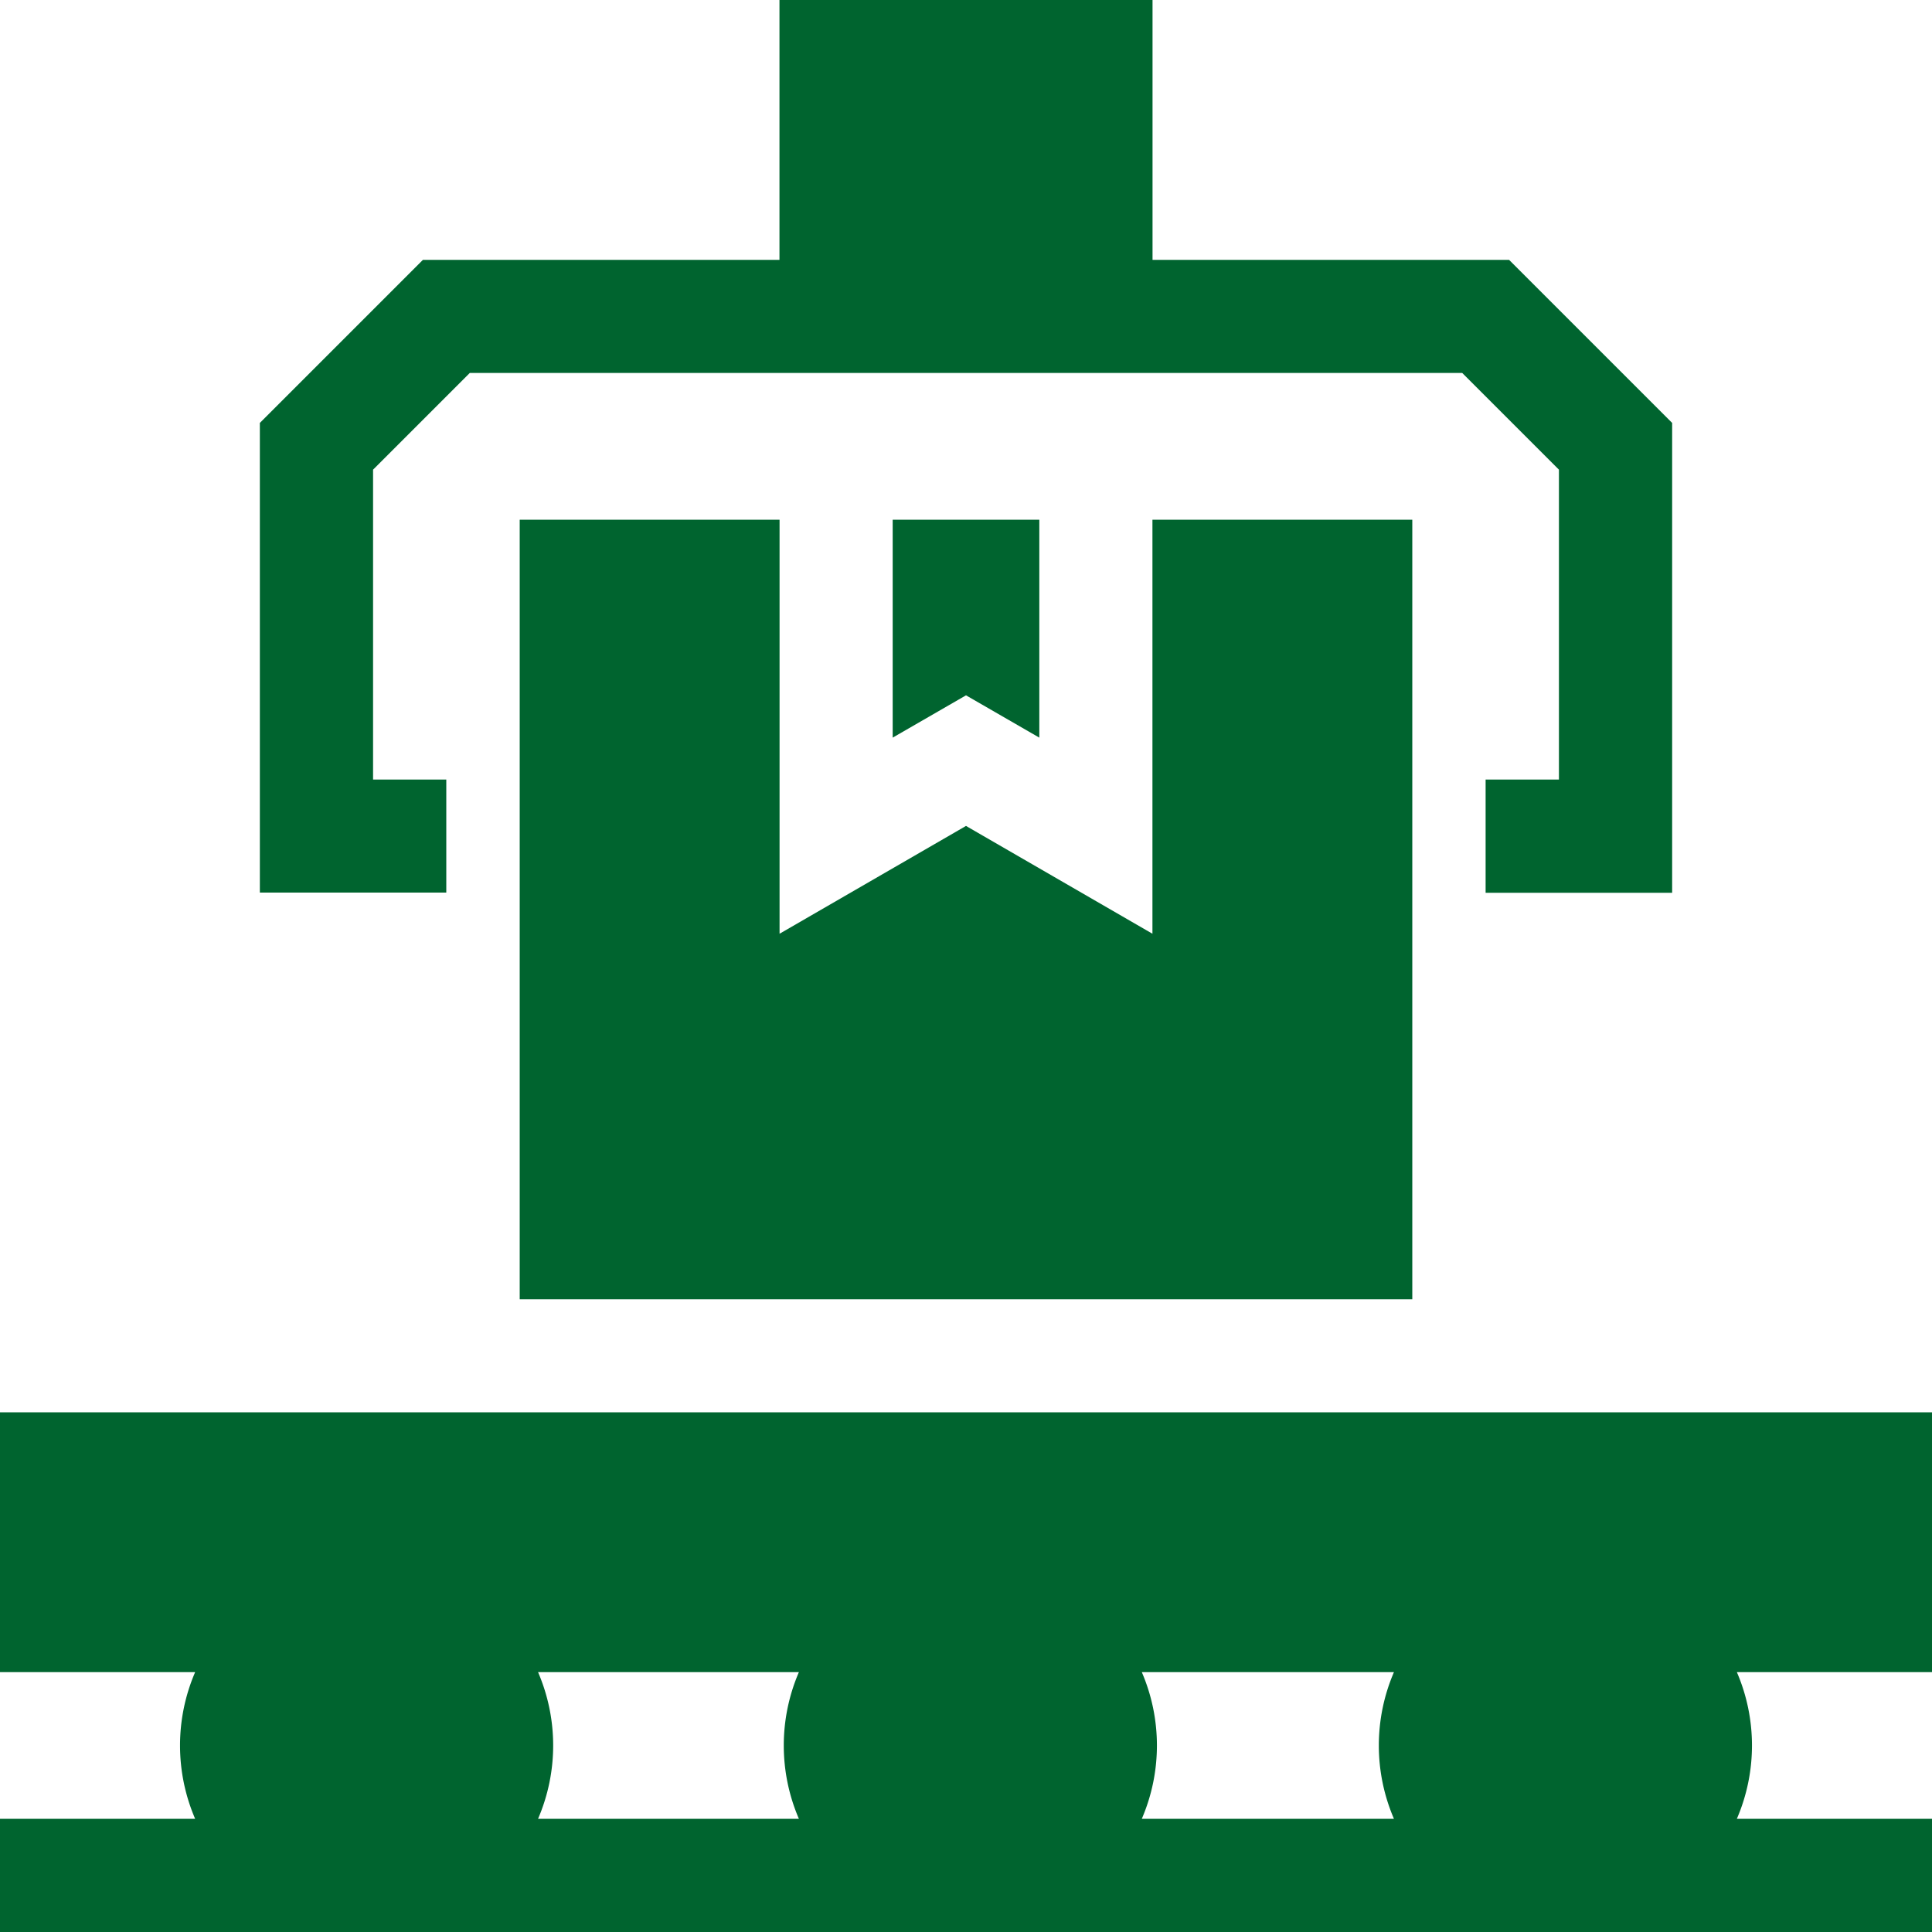 <svg width="20" height="20" viewBox="0 0 20 20" fill="none" xmlns="http://www.w3.org/2000/svg"><path d="M4.62 8.07h-.758V4.862l1.001-1.001h10.274l1.001 1.001V8.07h-.759v1.172h1.931V4.378L15.622 2.69h-3.691V0H8.069v2.69H4.378L2.69 4.378V9.24h1.93V8.069zM0 14.62v2.69h2.02a1.92 1.92 0 000 1.518H0V20h20v-1.172h-2.02a1.92 1.92 0 000-1.518H20v-2.69H0zm5.57 4.208a1.92 1.92 0 000-1.518h2.7a1.92 1.92 0 000 1.518h-2.7zm6.25 0a1.92 1.92 0 000-1.518h2.61a1.92 1.92 0 000 1.518h-2.61z" fill="#00642F"/><path d="M10.759 7.636V5.38H9.241v2.256L10 7.198l.759.438z" fill="#00642F"/><path d="M5.38 5.38v8.07h9.24V5.38h-2.69v4.286L10 8.55 8.07 9.666V5.38H5.38z" fill="#00642F"/></svg>